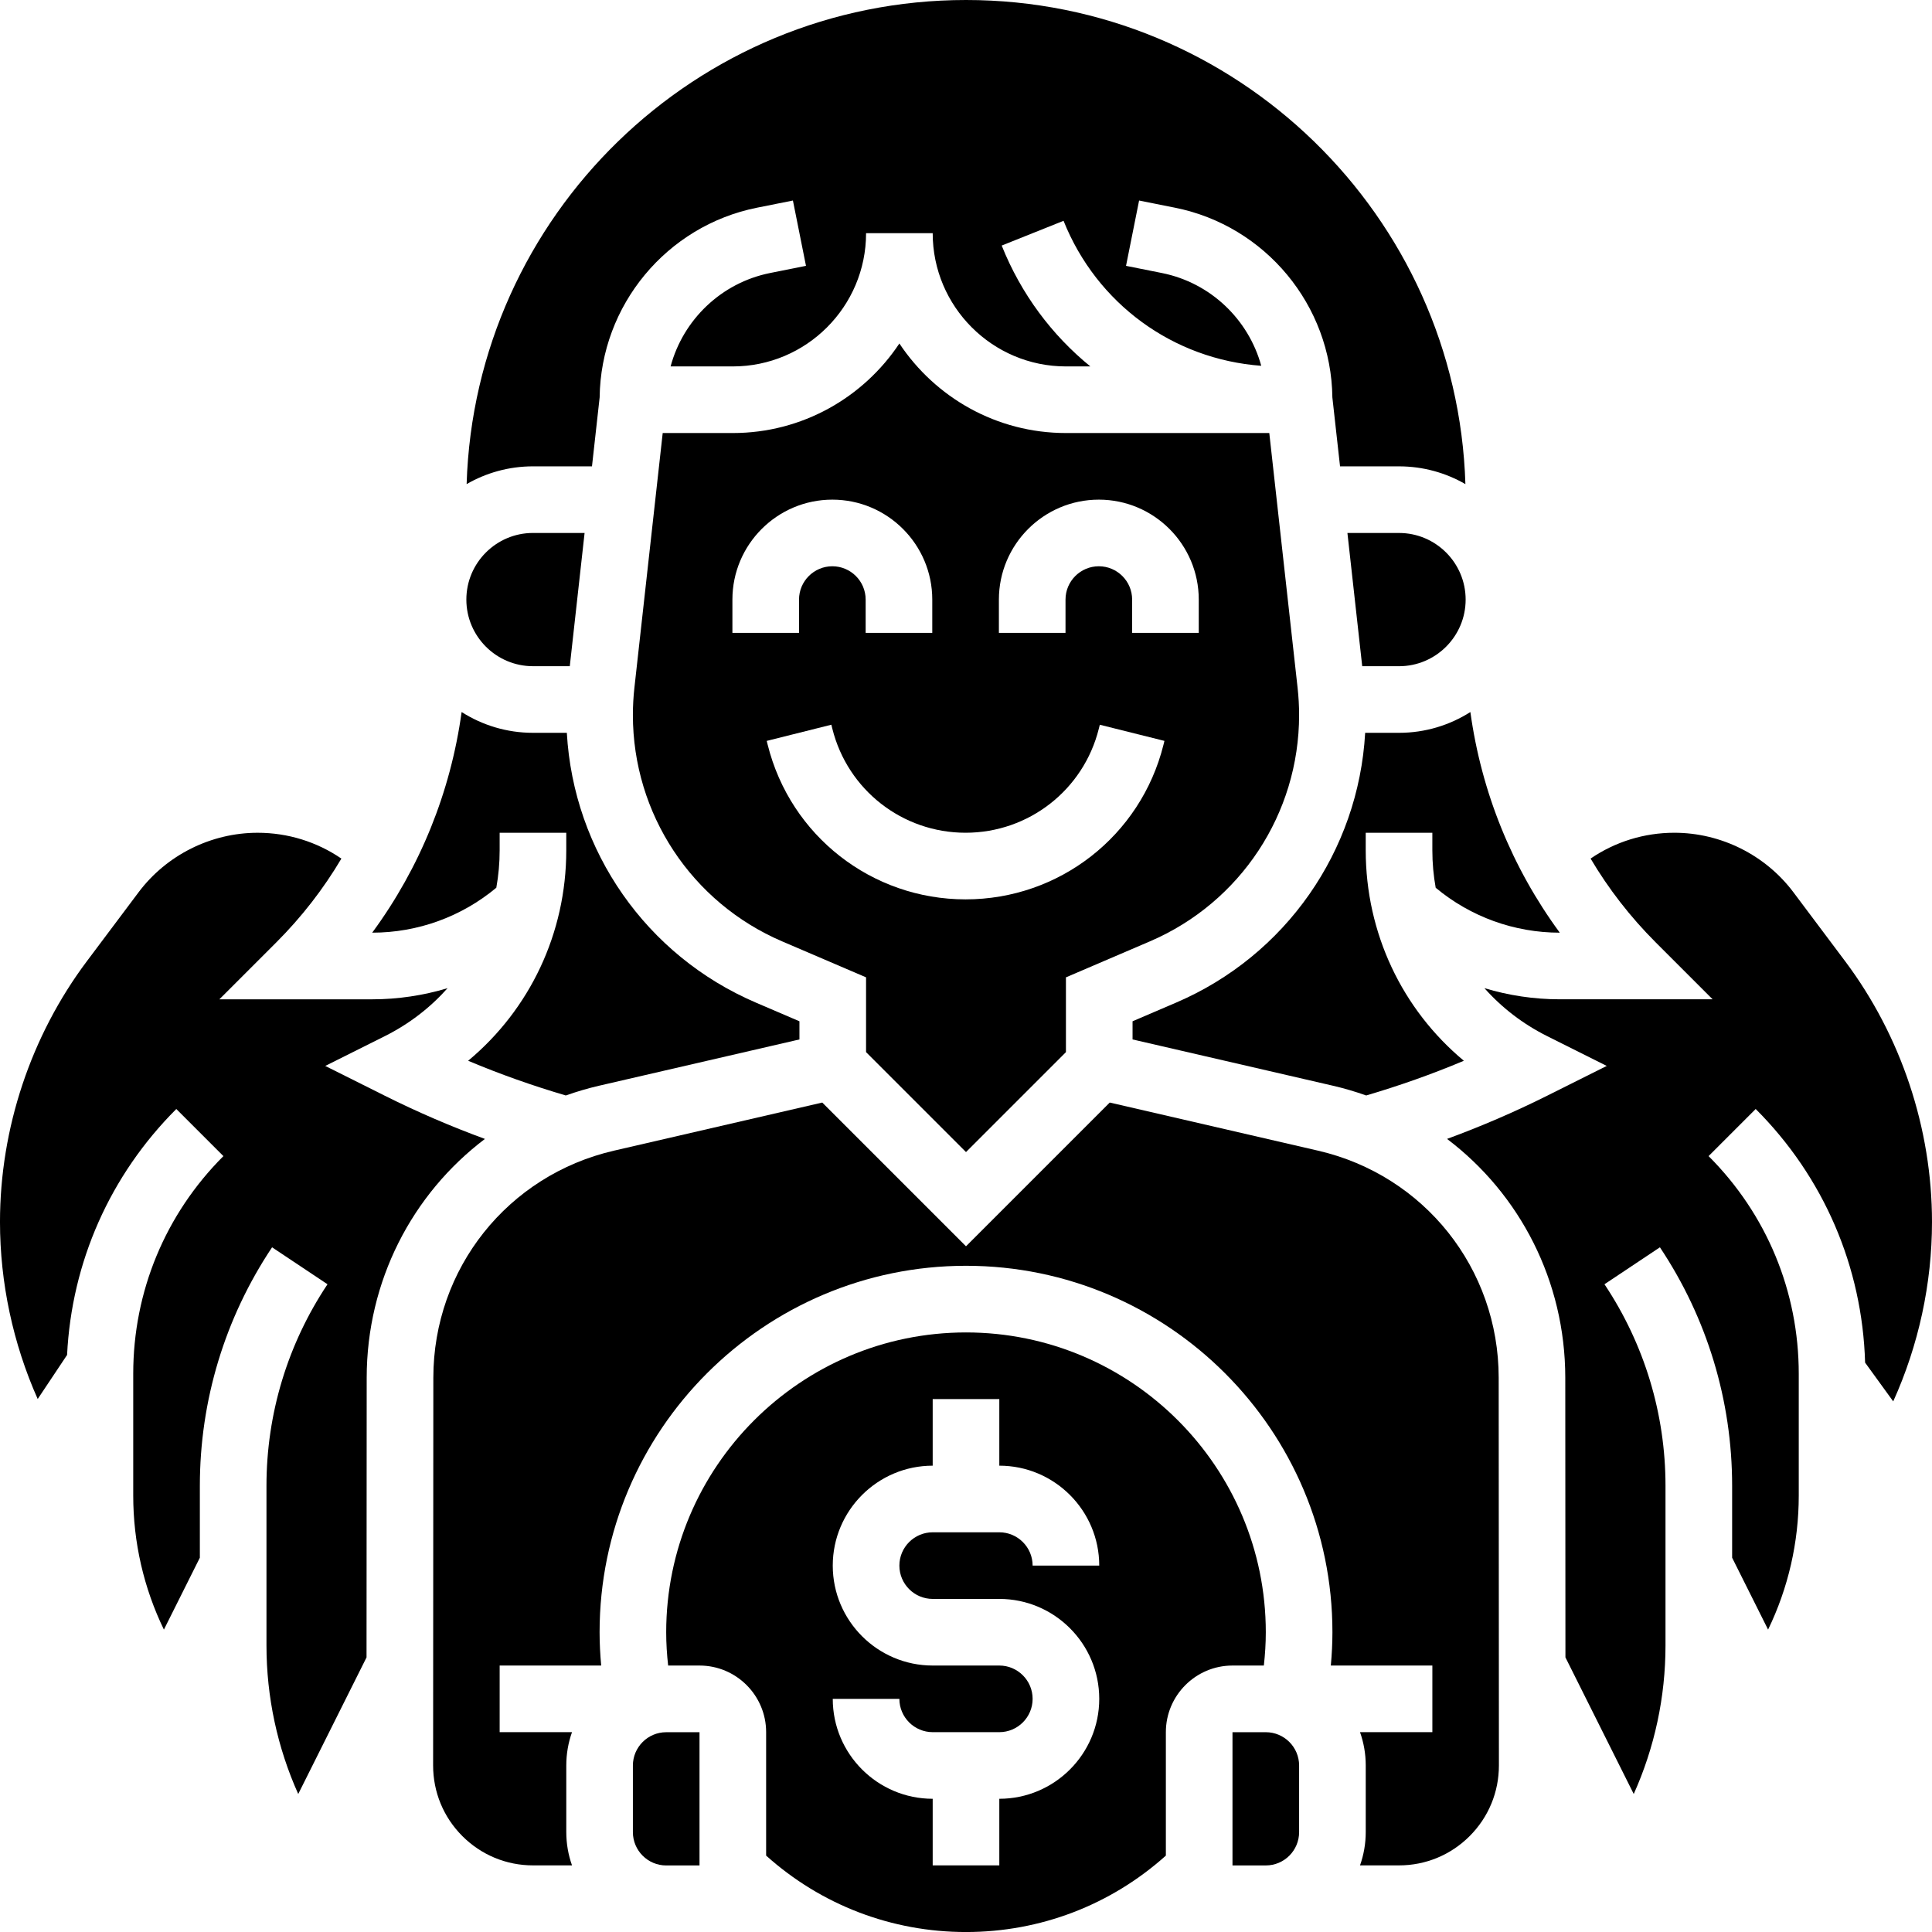 <?xml version="1.0" encoding="UTF-8"?>
<svg width="1200pt" height="1200pt" version="1.1" viewBox="0 0 1200 1200" xmlns="http://www.w3.org/2000/svg">
 <path d="m331.04 413.79h22.863l9.195-82.758h-32.059c-22.816 0-41.379 18.562-41.379 41.379 0 22.816 18.562 41.379 41.379 41.379z"/>
 <path d="m367.69 289.66 4.758-42.816c0.676-57.172 41.562-106.6 97.75-117.84l22.297-4.457 8.117 40.574-22.297 4.457c-30.406 6.086-54.031 29.117-61.793 58.016h38.652c45.633 0 82.758-37.125 82.758-82.758h41.379c0 45.633 37.125 82.758 82.758 82.758h15.168c-23.879-19.441-43.031-44.98-55.066-75.074l38.418-15.367c20.629 51.574 68.094 86.016 122.79 90.047-7.871-28.715-31.418-51.562-61.688-57.617l-22.297-4.457 8.117-40.574 22.297 4.457c56.191 11.238 97.074 60.668 97.75 117.84l4.762 42.812h36.652c15 0 29.07 4.031 41.215 11.039-5.117-166.68-142.28-300.7-310.18-300.7s-305.06 134.02-310.18 300.69c12.145-7.004 26.215-11.035 41.215-11.035z"/>
 <path d="m301.2 707.41c-21.215-7.801-42.016-16.75-62.18-26.832l-37.008-18.504 37.012-18.504c15.102-7.551 28.234-17.719 38.98-29.805-15.059 4.539-30.816 6.93-46.871 6.93h-94.879l35.32-35.32c15.824-15.824 29.363-33.324 40.473-52.09-15.242-10.41-33.242-16.039-52.023-16.039-28.949 0-56.605 13.824-73.973 36.984l-32.055 42.738c-34.824 46.43-54 103.96-54 162 0 37.73 8.07 75.508 23.422 109.98l18.25-27.371c2.844-57.73 26.68-111.6 67.84-152.76l29.258 29.262c-36.121 36.113-56.012 84.133-56.012 135.21v75.645c0 29.047 6.531 57.391 19.051 83.242l22.328-44.656v-44.656c0-52.898 15.508-104.13 44.855-148.14l34.43 22.953c-24.797 37.199-37.906 80.492-37.906 125.2v99.082c0 32.082 6.75 63.434 19.727 92.332l42.426-84.855 0.098-173.74c0.039-60.012 28.188-114.05 73.438-148.29z"/>
 <path d="m868.96 331.04h-32.055l9.195 82.758h22.859c22.816 0 41.379-18.562 41.379-41.379 0-22.816-18.562-41.379-41.379-41.379z"/>
 <path d="m847.93 455.17c-4.152 73.375-49.305 138.37-117.45 167.58l-27.027 11.582v11.281l124.48 28.754c7.066 1.633 13.934 3.676 20.629 6.047 20.574-6.043 40.871-13.211 60.664-21.555-38.305-31.895-60.949-79.234-60.949-130.7v-10.922h41.379v10.922c0 7.902 0.715 15.668 2.078 23.242 21.633 18.02 48.754 27.891 77.074 27.906-29.707-40.422-48.668-87.293-55.531-137.05-12.82 8.16-28.016 12.914-44.312 12.914z"/>
 <path d="m600 715.57 62.07-62.07v-46.449l52.105-22.328c56.324-24.148 92.723-79.34 92.723-140.62 0-5.621-0.316-11.305-0.938-16.895l-17.582-158.24h-126.31c-43.137 0-81.191-22.129-103.45-55.621-22.258 33.492-60.312 55.621-103.45 55.621h-43.551l-17.582 158.24c-0.621 5.59-0.938 11.277-0.938 16.895 0 61.281 36.395 116.48 92.719 140.61l52.109 22.332v46.449zm20.43-343.16c0-34.227 27.844-62.07 62.07-62.07s62.07 27.844 62.07 62.07v20.691h-41.379v-20.691c0-11.406-9.281-20.691-20.691-20.691-11.406 0-20.691 9.281-20.691 20.691v20.691h-41.379zm-165.52 0c0-34.227 27.844-62.07 62.07-62.07s62.07 27.844 62.07 62.07v20.691h-41.379v-20.691c0-11.406-9.281-20.691-20.691-20.691-11.406 0-20.691 9.281-20.691 20.691v20.691h-41.379zm21.926 90.246-0.617-2.465 40.141-10.051 0.617 2.473c9.512 38.051 43.543 64.621 82.758 64.621 39.215 0 73.25-26.57 82.758-64.613l0.617-2.469 40.145 10.031-0.617 2.473c-14.121 56.5-64.66 95.961-122.9 95.961-58.238 0-108.78-39.461-122.9-95.961z"/>
 <path d="m310.34 528.16v-10.922h41.379v10.922c0 51.461-22.648 98.805-60.945 130.7 19.789 8.344 40.09 15.512 60.664 21.555 6.691-2.367 13.562-4.414 20.629-6.047l124.48-28.754v-11.281l-27.027-11.582c-68.148-29.207-113.3-94.207-117.45-167.58l-21.035-0.004c-16.297 0-31.488-4.754-44.312-12.918-6.863 49.766-25.824 96.633-55.531 137.05 28.32-0.012 55.441-9.883 77.074-27.906 1.367-7.57 2.078-15.34 2.078-23.238z"/>
 <path d="m818.62 714.69-129.34-29.879-89.281 89.277-89.277-89.277-129.34 29.879c-66.043 15.254-112.2 73.246-112.23 141.03l-0.137 240.8c-0.008 16.586 6.441 32.18 18.168 43.91 11.723 11.73 27.316 18.191 43.902 18.191h24.203c-2.297-6.477-3.559-13.434-3.559-20.691v-41.379c0-7.254 1.262-14.215 3.559-20.691h-44.941v-41.379h63.066c-0.633-6.898-0.996-13.805-0.996-20.691 0-125.49 102.09-227.59 227.59-227.59s227.59 102.09 227.59 227.59c0 6.883-0.363 13.793-0.996 20.691h63.066v41.379h-44.938c2.297 6.477 3.559 13.434 3.559 20.691v41.379c0 7.254-1.262 14.215-3.559 20.691h24.203c16.586 0 32.176-6.461 43.902-18.191 11.727-11.73 18.176-27.324 18.168-43.91l-0.137-240.8c-0.043-67.781-46.195-125.77-112.23-141.03z"/>
 <path d="m393.1 1096.6v41.379c0 11.406 9.281 20.691 20.691 20.691h20.691v-82.758h-20.691c-11.406 0-20.691 9.281-20.691 20.688z"/>
 <path d="m786.21 1075.9h-20.691v82.758h20.691c11.406 0 20.691-9.281 20.691-20.691v-41.379c0-11.406-9.285-20.688-20.691-20.688z"/>
 <path d="m1146 596.96-32.055-42.738c-17.371-23.16-45.027-36.984-73.973-36.984-18.781 0-36.785 5.629-52.027 16.035 11.109 18.766 24.648 36.266 40.473 52.09l35.32 35.324h-94.879c-16.055 0-31.812-2.391-46.863-6.93 10.742 12.09 23.879 22.258 38.98 29.805l37.008 18.504-37.016 18.504c-20.168 10.082-40.969 19.031-62.18 26.828 45.25 34.242 73.398 88.281 73.434 148.29l0.098 173.74 42.426 84.855c12.977-28.898 19.727-60.25 19.727-92.332v-99.082c0-44.703-13.105-87.992-37.902-125.19l34.43-22.953c29.348 44.02 44.859 95.25 44.859 148.15v44.656l22.328 44.652c12.523-25.852 19.051-54.191 19.051-83.242v-75.645c0-51.082-19.891-99.102-56.008-135.22l29.258-29.262c42.289 42.293 66.223 98.008 67.961 157.54l17.461 24.074c15.781-34.871 24.086-73.191 24.086-111.46 0-58.035-19.176-115.57-53.996-162z"/>
 <path d="m785 1034.5c0.773-6.894 1.207-13.809 1.207-20.691 0-102.68-83.531-186.21-186.21-186.21s-186.21 83.531-186.21 186.21c0 6.879 0.43 13.793 1.207 20.691h19.484c22.816 0 41.379 18.562 41.379 41.379v76.668c34.203 30.672 77.945 47.469 124.14 47.469s89.934-16.797 124.14-47.469v-76.668c0-22.816 18.562-41.379 41.379-41.379zm-205.69-41.383h41.379c34.223 0 62.07 27.844 62.07 62.07 0 34.223-27.844 62.07-62.07 62.07v41.379h-41.379v-41.379c-34.223 0-62.07-27.844-62.07-62.07h41.379c0 11.406 9.281 20.691 20.691 20.691h41.379c11.406 0 20.691-9.281 20.691-20.691 0-11.406-9.281-20.691-20.691-20.691h-41.379c-34.223 0-62.07-27.844-62.07-62.07 0-34.223 27.844-62.07 62.07-62.07v-41.379h41.379v41.379c34.223 0 62.07 27.844 62.07 62.07h-41.379c0-11.406-9.281-20.691-20.691-20.691h-41.379c-11.406 0-20.691 9.281-20.691 20.691 0.004 11.41 9.285 20.691 20.691 20.691z"/>
</svg>
